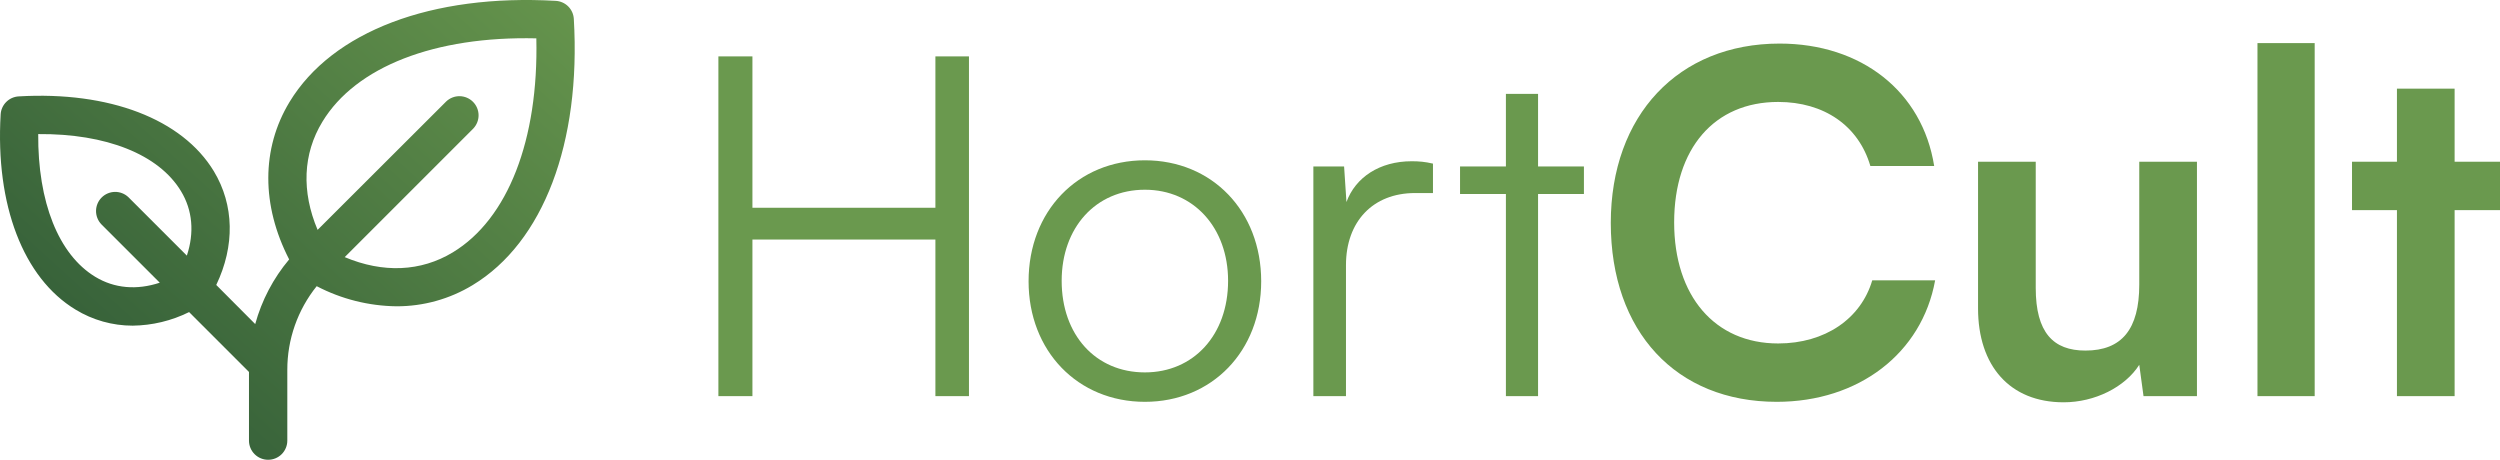 <svg width="174" height="32" viewBox="0 0 174 32" fill="none" xmlns="http://www.w3.org/2000/svg">
<path d="M52.369 27.571H50V3.925H52.369V14.46H65.104V3.925H67.44V27.571H65.104V16.672H52.369V27.571Z" fill="#6A994E"/>
<path d="M71.589 19.579C71.589 14.691 75.011 11.157 79.684 11.157C84.356 11.157 87.779 14.691 87.779 19.579C87.779 24.433 84.356 27.967 79.684 27.967C75.011 27.967 71.589 24.433 71.589 19.579ZM73.892 19.546C73.892 23.31 76.261 25.919 79.684 25.919C83.073 25.919 85.475 23.31 85.475 19.546C85.475 15.847 83.073 13.205 79.684 13.205C76.261 13.205 73.892 15.847 73.892 19.546Z" fill="#6A994E"/>
<path d="M99.735 11.388V13.436H98.485C95.556 13.436 93.68 15.417 93.68 18.456V27.571H91.41V11.586H93.549L93.713 14.063C94.339 12.346 96.017 11.223 98.254 11.223C98.748 11.223 99.176 11.256 99.735 11.388Z" fill="#6A994E"/>
<path d="M107.049 27.571H104.811V13.502H101.619V11.586H104.811V6.534H107.049V11.586H110.241V13.502H107.049V27.571Z" fill="#6A994E"/>
<path d="M123.661 27.967C116.652 27.967 112.111 23.079 112.111 15.517C112.111 8.02 116.817 3.033 123.859 3.033C129.552 3.033 133.796 6.369 134.619 11.553H130.177C129.354 8.746 126.952 7.095 123.76 7.095C119.318 7.095 116.521 10.332 116.521 15.483C116.521 20.602 119.351 23.905 123.76 23.905C127.018 23.905 129.519 22.188 130.308 19.513H134.685C133.764 24.598 129.354 27.967 123.661 27.967Z" fill="#6A994E"/>
<path d="M148.893 11.256H152.908V27.571H149.189L148.893 25.391C147.906 26.943 145.8 28 143.628 28C139.877 28 137.672 25.457 137.672 21.461V11.256H141.687V20.041C141.687 23.145 142.904 24.4 145.142 24.4C147.676 24.4 148.893 22.914 148.893 19.81V11.256Z" fill="#6A994E"/>
<path d="M161.102 27.571H157.12V3H161.102V27.571Z" fill="#6A994E"/>
<path d="M170.841 27.571H166.827V14.625H163.7V11.256H166.827V6.17H170.841V11.256H174V14.625H170.841V27.571Z" fill="#6A994E"/>
<path d="M39.938 1.314C39.919 0.988 39.781 0.68 39.55 0.449C39.319 0.218 39.011 0.08 38.685 0.06C30.056 -0.44 23.129 2.184 20.152 7.097C18.185 10.346 18.188 14.291 20.125 18.055C19.022 19.367 18.217 20.902 17.763 22.555L15.051 19.833C16.354 17.111 16.304 14.274 14.884 11.918C12.684 8.286 7.605 6.339 1.299 6.709C0.972 6.728 0.664 6.866 0.433 7.097C0.202 7.328 0.064 7.636 0.045 7.962C-0.327 14.268 1.622 19.346 5.254 21.546C6.453 22.279 7.83 22.666 9.235 22.666C10.598 22.649 11.94 22.327 13.162 21.721L17.329 25.888V30.667C17.329 31.02 17.47 31.359 17.72 31.61C17.97 31.86 18.309 32 18.663 32C19.017 32 19.356 31.86 19.606 31.61C19.856 31.359 19.997 31.02 19.997 30.667V25.751C19.991 23.63 20.713 21.571 22.042 19.918C23.757 20.814 25.659 21.294 27.595 21.318C29.465 21.324 31.302 20.813 32.9 19.841C37.815 16.868 40.445 9.941 39.938 1.314ZM6.629 19.266C4.072 17.718 2.625 14.053 2.66 9.332C7.381 9.292 11.047 10.744 12.595 13.301C13.404 14.634 13.536 16.189 13.005 17.791L8.936 13.723C8.684 13.483 8.349 13.352 8.001 13.356C7.653 13.361 7.321 13.501 7.075 13.746C6.829 13.992 6.689 14.325 6.684 14.672C6.68 15.02 6.812 15.356 7.051 15.608L11.12 19.676C9.518 20.206 7.965 20.075 6.629 19.266ZM31.518 17.563C29.285 18.915 26.659 19.018 23.992 17.896L32.942 8.946C33.181 8.694 33.313 8.358 33.309 8.01C33.304 7.663 33.164 7.33 32.918 7.085C32.672 6.839 32.34 6.699 31.992 6.694C31.645 6.69 31.309 6.821 31.057 7.061L22.105 15.999C20.978 13.333 21.08 10.706 22.439 8.474C24.762 4.641 30.273 2.504 37.329 2.669C37.489 9.723 35.356 15.239 31.518 17.563Z" fill="url(#paint0_linear_46_2919)"/>
<defs>
<linearGradient id="paint0_linear_46_2919" x1="42.084" y1="-2.918" x2="7.583" y2="35.088" gradientUnits="userSpaceOnUse">
<stop stop-color="#6A994E"/>
<stop offset="1" stop-color="#2E5836"/>
</linearGradient>
</defs>
</svg>

